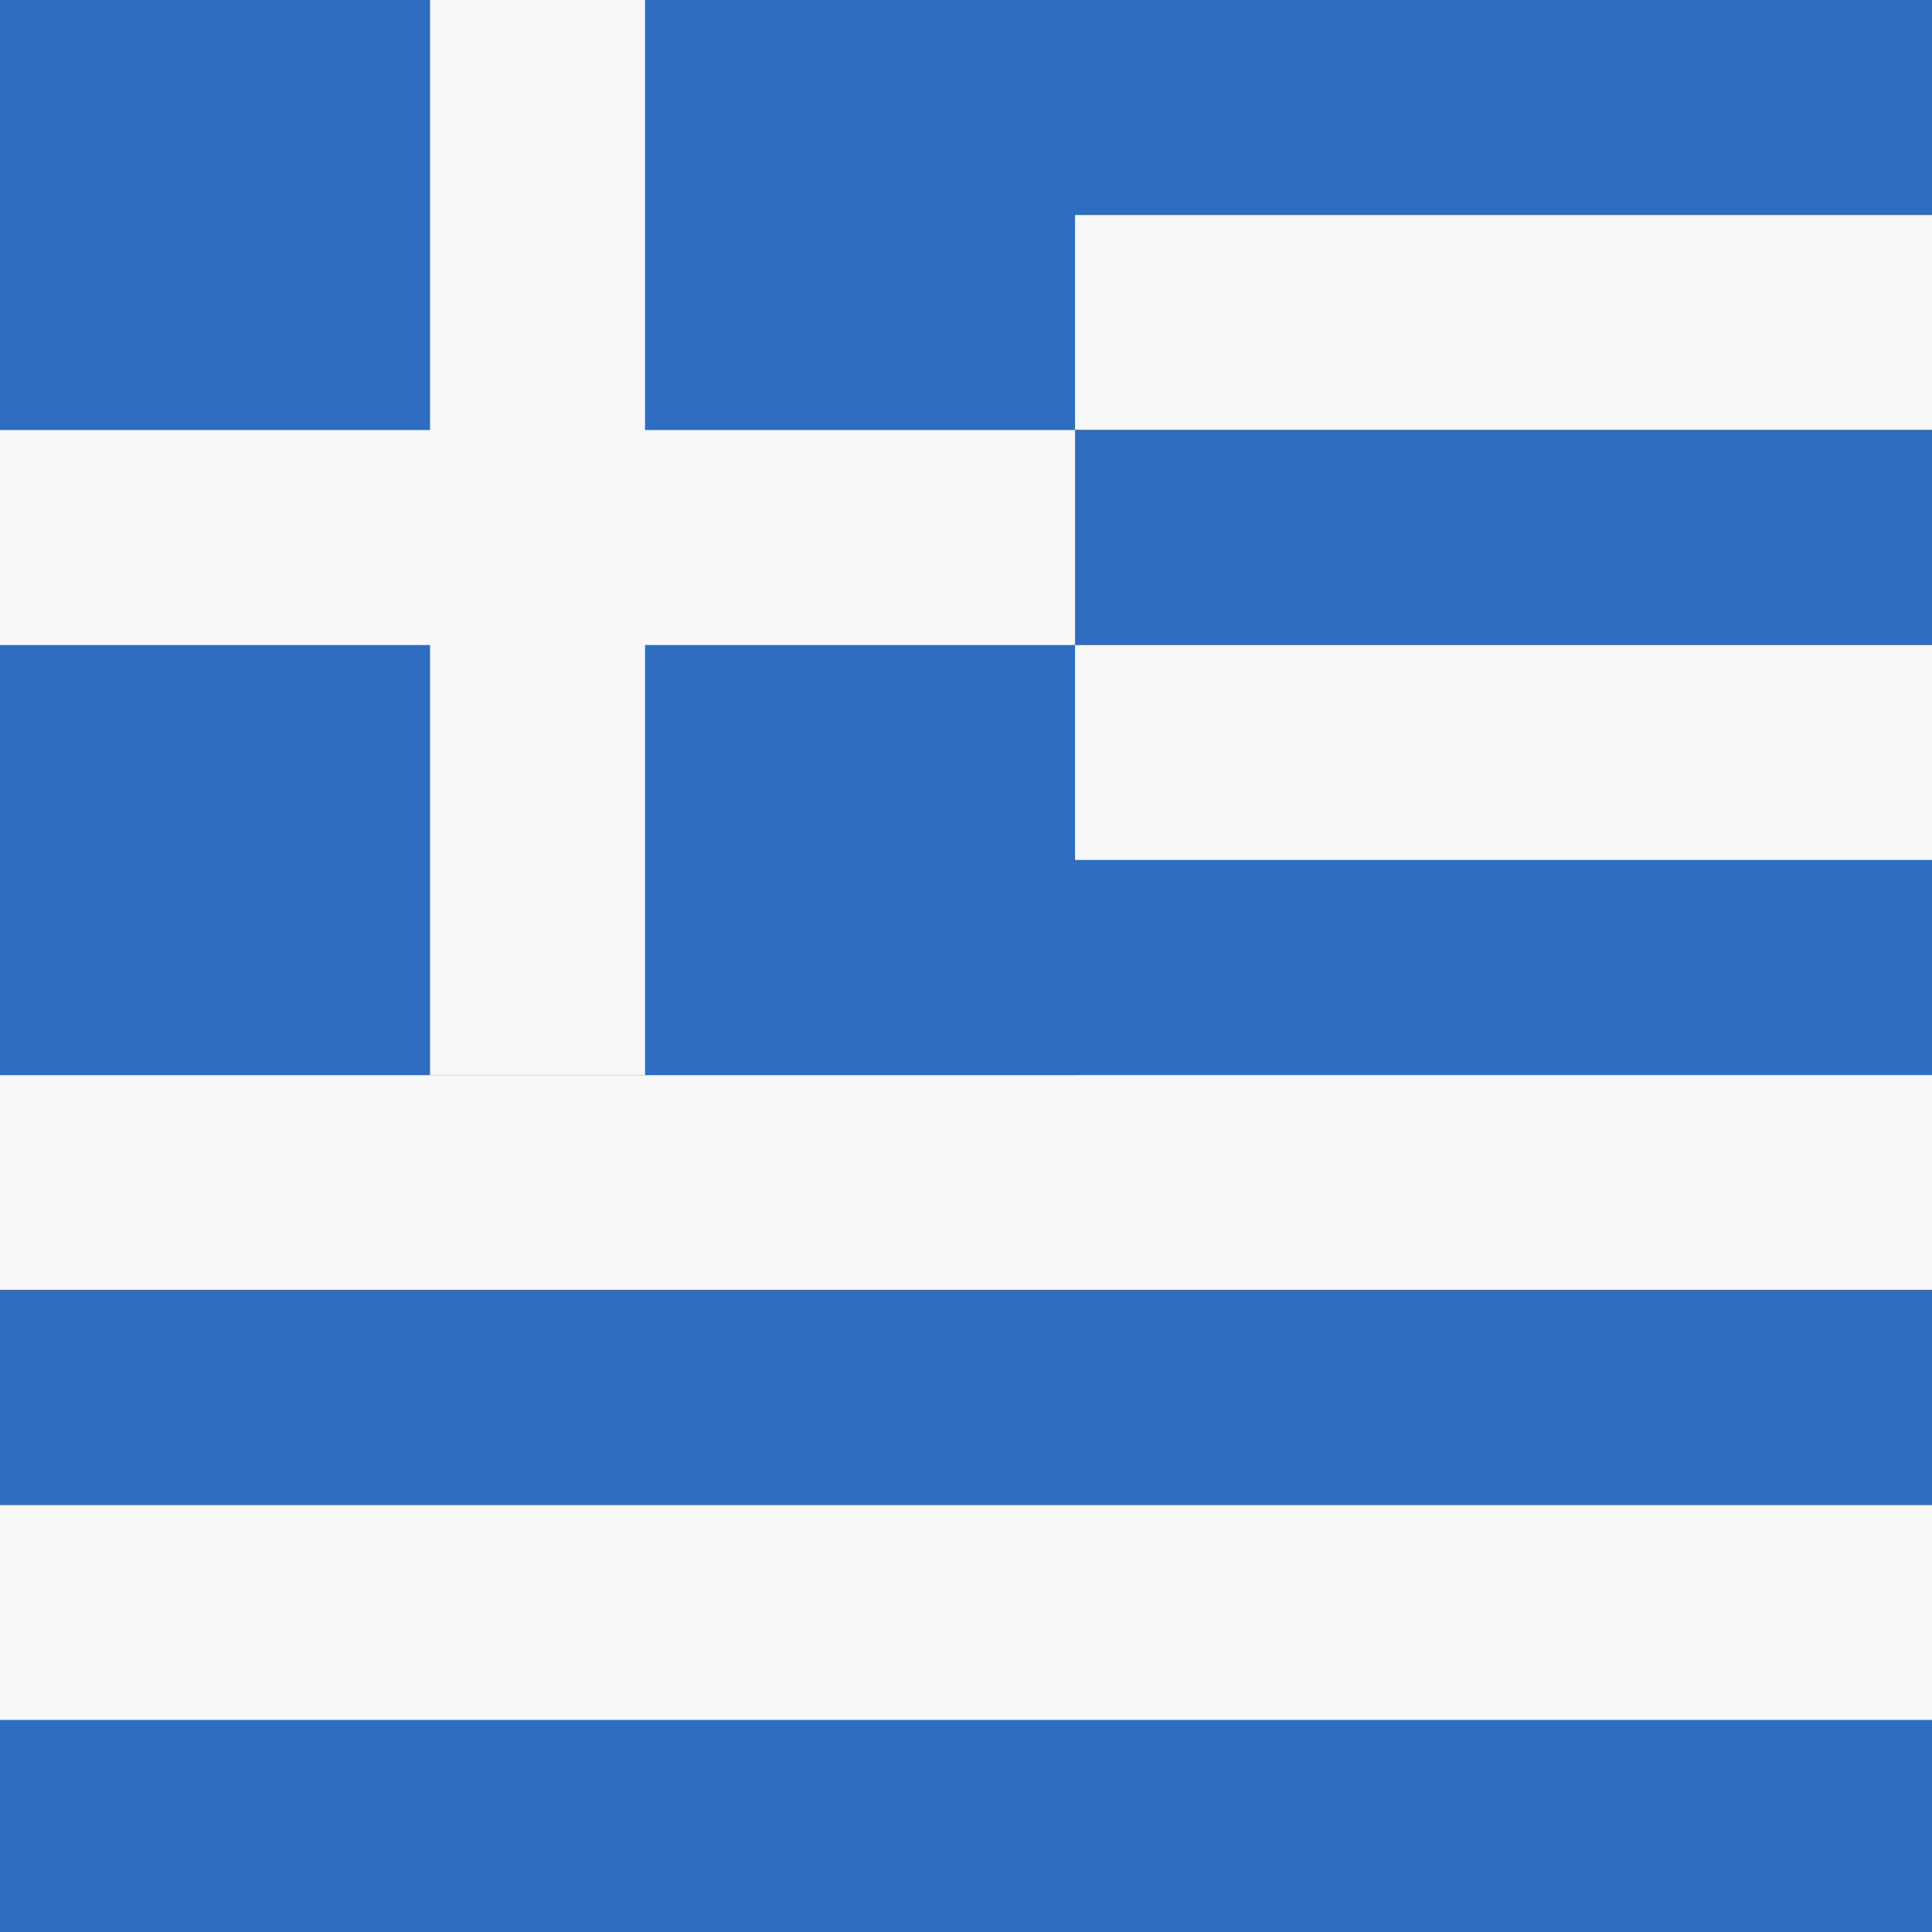 <svg xmlns="http://www.w3.org/2000/svg" height="512" width="512" viewBox="0 0 512 512">
  <rect x="0" y="0" width="512" height="512" fill="#333333" stroke="none"/>
  <defs fill="#2b2b2b">
    <clipPath id="a">
      <path fill-opacity=".67" d="M0 0h666v666H0z"></path>
    </clipPath>
  </defs>
  <g clip-path="url(#a)" transform="scale(.77)" fill="#2b2b2b">
    <g fill-rule="evenodd" stroke-width="1pt">
      <path fill="#2e6dbf" d="M0 0h999v74H0z"></path>
      <path fill="#f8f8f8" d="M0 74h999v74H0z"></path>
      <path fill="#2e6dbf" d="M0 148h999v74H0z"></path>
      <path fill="#f8f8f8" d="M0 222h999v74H0z"></path>
      <path fill="#2e6dbf" d="M0 296h999v74H0z"></path>
      <path fill="#f8f8f8" d="M0 370h999v74H0z"></path>
      <path fill="#2e6dbf" d="M0 444h999v74H0z"></path>
      <path fill="#f8f8f8" d="M0 518h999v74H0z"></path>
      <path fill="#2e6dbf" d="M0 592h999v74H0zM0 0h370v370H0z"></path>
      <g fill="#f8f8f8">
        <path d="M148 0h74v370h-74z"></path>
        <path d="M0 148h370v74H0z"></path>
      </g>
    </g>
  </g>
</svg>
